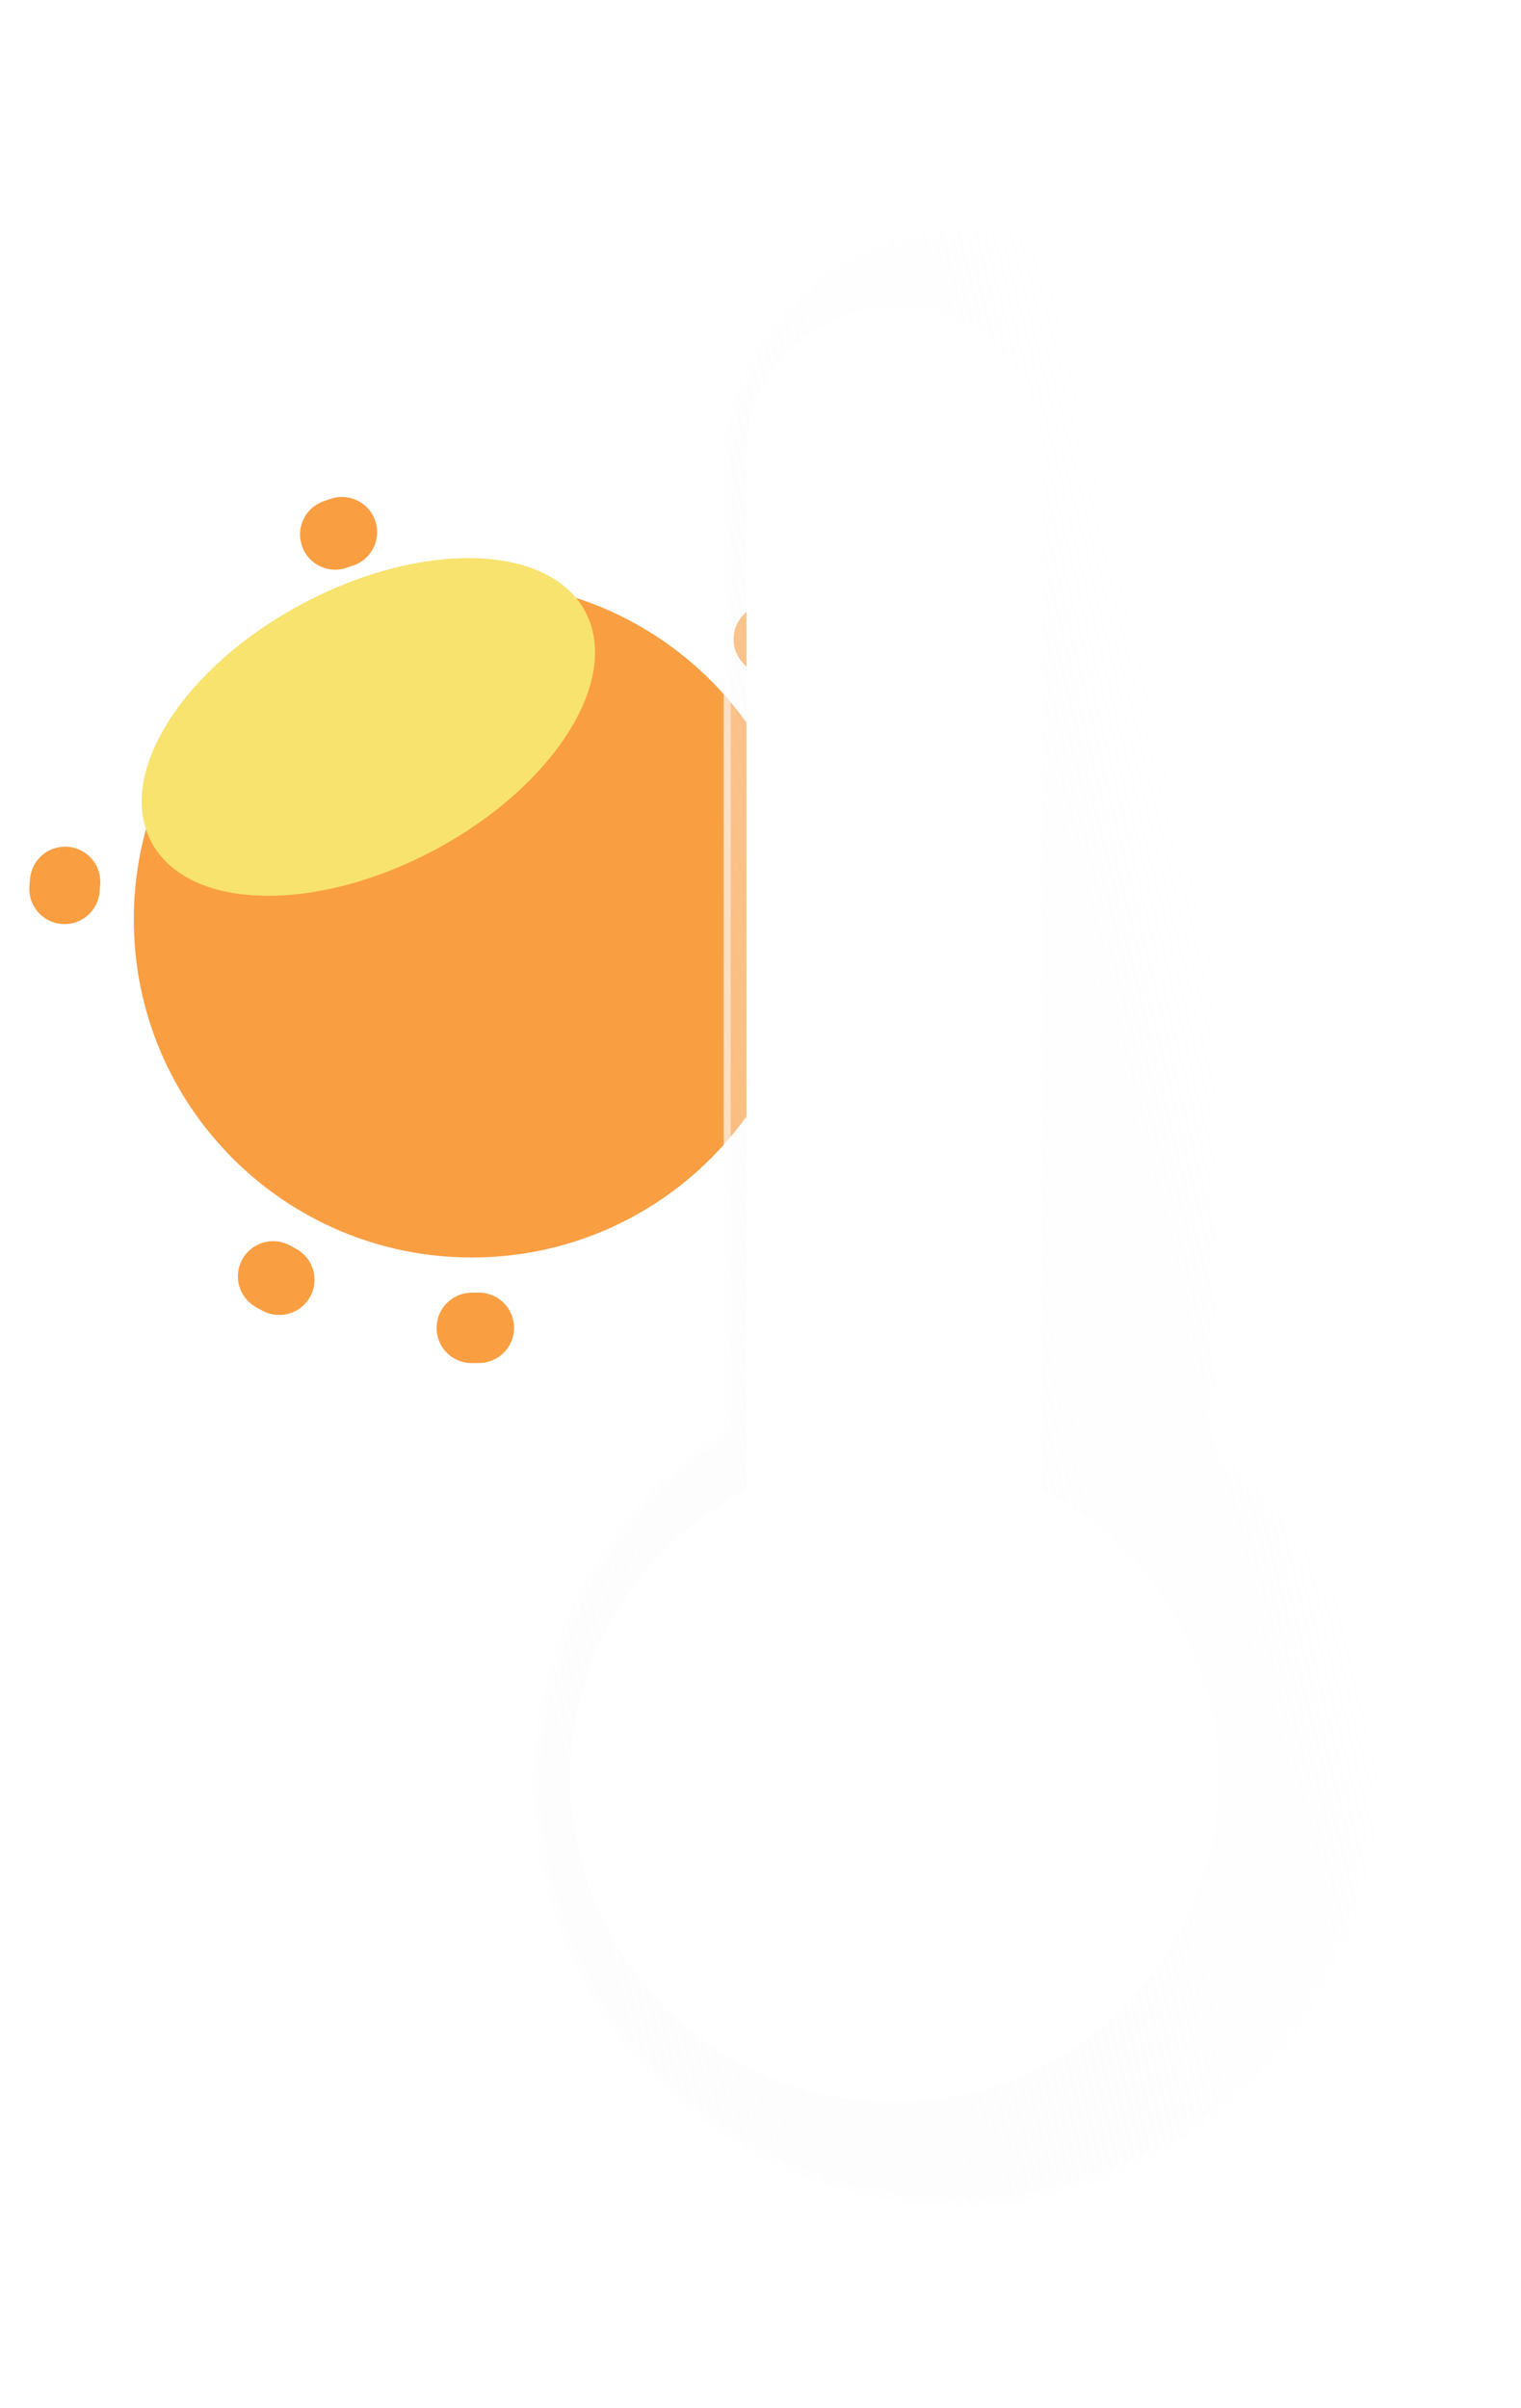 <svg width="216" height="342" viewBox="0 0 216 342" fill="none" xmlns="http://www.w3.org/2000/svg">
<g filter="url(#filter0_f_7_2777)">
<path d="M67 178.583C93.51 178.583 115 157.092 115 130.583C115 104.073 93.51 82.582 67 82.582C40.49 82.582 19 104.073 19 130.583C19 157.092 40.49 178.583 67 178.583Z" fill="#FA9E42"/>
<path d="M67 188.583C99.032 188.583 125 162.615 125 130.583C125 98.55 99.032 72.582 67 72.582C34.968 72.582 9 98.55 9 130.583C9 162.615 34.968 188.583 67 188.583Z" stroke="#FA9E42" stroke-width="10" stroke-linecap="round" stroke-dasharray="1 66"/>
<g filter="url(#filter1_f_7_2777)">
<path d="M61.623 120.764C78.636 111.727 88.261 96.554 83.119 86.874C77.978 77.194 60.017 76.672 43.003 85.709C25.99 94.746 16.365 109.919 21.507 119.599C26.648 129.279 44.609 129.801 61.623 120.764Z" fill="#F8E36F"/>
</g>
</g>
<g filter="url(#filter2_df_7_2777)">
<g filter="url(#filter3_d_7_2777)">
<path d="M82.768 199.054L82.768 63.001C82.768 53.718 86.456 44.816 93.019 38.252C99.583 31.688 108.485 28 117.768 28C127.051 28 135.953 31.688 142.517 38.252C149.08 44.816 152.768 53.718 152.768 63.001L152.768 201.97C161.845 209.089 168.677 218.673 172.448 229.574C176.219 240.475 176.768 252.232 174.03 263.438C171.291 274.643 165.382 284.822 157.008 292.755C148.634 300.689 138.152 306.041 126.815 308.17C122.7 309.262 118.422 309.601 114.187 309.17C101.415 308.838 89.083 304.437 78.986 296.609C68.889 288.781 61.553 277.935 58.048 265.649C54.542 253.364 55.05 240.28 59.496 228.302C63.942 216.325 72.095 206.079 82.768 199.056V199.054Z" fill="url(#paint0_linear_7_2777)"/>
<path d="M56.745 249.189C56.745 257.029 58.257 264.644 61.241 271.821C64.123 278.754 68.256 285.005 73.525 290.402C76.12 293.061 78.979 295.485 82.022 297.609C85.091 299.75 88.376 301.605 91.786 303.122C98.868 306.273 106.414 307.971 114.214 308.169L114.252 308.17L114.289 308.174C115.437 308.291 116.608 308.35 117.769 308.35C120.75 308.35 123.707 307.964 126.558 307.203L126.595 307.193L126.633 307.186C133.372 305.929 139.788 303.521 145.701 300.029C151.492 296.61 156.625 292.258 160.958 287.096C165.323 281.896 168.728 276.046 171.079 269.71C173.512 263.153 174.745 256.248 174.745 249.189C174.745 244.564 174.208 239.958 173.149 235.501C172.12 231.169 170.592 226.949 168.607 222.957C166.658 219.036 164.262 215.323 161.486 211.919C158.725 208.536 155.585 205.453 152.151 202.757L151.769 202.457V201.97L151.769 63C151.769 58.41 150.87 53.957 149.098 49.766C147.385 45.717 144.934 42.081 141.811 38.958C138.688 35.836 135.052 33.384 131.003 31.672C126.812 29.899 122.359 29 117.769 29C113.178 29 108.726 29.899 104.535 31.672C100.486 33.384 96.85 35.836 93.727 38.958C90.604 42.081 88.153 45.717 86.44 49.766C84.668 53.957 83.769 58.41 83.769 63L83.769 199.055V199.593L83.319 199.89C75.316 205.164 68.644 212.384 64.027 220.769C61.68 225.031 59.869 229.575 58.645 234.275C57.384 239.117 56.745 244.135 56.745 249.189ZM55.745 249.189C55.745 228.231 66.487 209.785 82.769 199.055L82.769 63C82.769 43.67 98.439 28 117.769 28C137.099 28 152.769 43.67 152.769 63L152.769 201.97C166.758 212.955 175.745 230.023 175.745 249.189C175.745 278.544 154.665 302.975 126.816 308.169C123.93 308.94 120.898 309.35 117.769 309.35C116.56 309.35 115.366 309.289 114.188 309.169C81.77 308.344 55.745 281.806 55.745 249.189Z" fill="white" fill-opacity="0.5"/>
</g>
<path d="M71.007 250.559C71.005 242.096 73.338 233.797 77.748 226.574C82.159 219.351 88.477 213.485 96.007 209.621V62.559C96.007 59.802 96.55 57.071 97.605 54.523C98.661 51.975 100.208 49.66 102.158 47.71C106.096 43.772 111.437 41.559 117.007 41.559C119.765 41.559 122.495 42.102 125.043 43.158C127.591 44.213 129.906 45.76 131.856 47.71C133.806 49.66 135.353 51.975 136.408 54.523C137.464 57.071 138.007 59.802 138.007 62.559V209.621C145.276 213.351 151.421 218.951 155.81 225.843C160.198 232.735 162.671 240.672 162.975 248.837C163.279 257.002 161.402 265.101 157.539 272.301C153.675 279.5 147.963 285.541 140.991 289.801C134.019 294.061 126.037 296.387 117.868 296.54C109.699 296.693 101.636 294.667 94.509 290.671C87.382 286.675 81.448 280.853 77.318 273.803C73.187 266.753 71.009 258.73 71.007 250.559Z" fill="white"/>
</g>
<defs>
<filter id="filter0_f_7_2777" x="2" y="65.582" width="130" height="130" filterUnits="userSpaceOnUse" color-interpolation-filters="sRGB">
<feFlood flood-opacity="0" result="BackgroundImageFix"/>
<feBlend mode="normal" in="SourceGraphic" in2="BackgroundImageFix" result="shape"/>
<feGaussianBlur stdDeviation="1" result="effect1_foregroundBlur_7_2777"/>
</filter>
<filter id="filter1_f_7_2777" x="0.122" y="59.258" width="104.382" height="87.956" filterUnits="userSpaceOnUse" color-interpolation-filters="sRGB">
<feFlood flood-opacity="0" result="BackgroundImageFix"/>
<feBlend mode="normal" in="SourceGraphic" in2="BackgroundImageFix" result="shape"/>
<feGaussianBlur stdDeviation="10" result="effect1_foregroundBlur_7_2777"/>
</filter>
<filter id="filter2_df_7_2777" x="35.744" y="0" width="180.001" height="341.351" filterUnits="userSpaceOnUse" color-interpolation-filters="sRGB">
<feFlood flood-opacity="0" result="BackgroundImageFix"/>
<feColorMatrix in="SourceAlpha" type="matrix" values="0 0 0 0 0 0 0 0 0 0 0 0 0 0 0 0 0 0 127 0" result="hardAlpha"/>
<feOffset dx="10" dy="2"/>
<feGaussianBlur stdDeviation="15"/>
<feColorMatrix type="matrix" values="0 0 0 0 0.259 0 0 0 0 0.627 0 0 0 0 0.941 0 0 0 0.596 0"/>
<feBlend mode="normal" in2="BackgroundImageFix" result="effect1_dropShadow_7_2777"/>
<feBlend mode="normal" in="SourceGraphic" in2="effect1_dropShadow_7_2777" result="shape"/>
<feGaussianBlur stdDeviation="1" result="effect2_foregroundBlur_7_2777"/>
</filter>
<filter id="filter3_d_7_2777" x="35.744" y="0" width="180.001" height="341.351" filterUnits="userSpaceOnUse" color-interpolation-filters="sRGB">
<feFlood flood-opacity="0" result="BackgroundImageFix"/>
<feColorMatrix in="SourceAlpha" type="matrix" values="0 0 0 0 0 0 0 0 0 0 0 0 0 0 0 0 0 0 127 0" result="hardAlpha"/>
<feOffset dx="10" dy="2"/>
<feGaussianBlur stdDeviation="15"/>
<feColorMatrix type="matrix" values="0 0 0 0 0.502 0 0 0 0 0.502 0 0 0 0 0.502 0 0 0 0.302 0"/>
<feBlend mode="normal" in2="BackgroundImageFix" result="effect1_dropShadow_7_2777"/>
<feBlend mode="normal" in="SourceGraphic" in2="effect1_dropShadow_7_2777" result="shape"/>
</filter>
<linearGradient id="paint0_linear_7_2777" x1="160.625" y1="141.948" x2="42.577" y2="169.912" gradientUnits="userSpaceOnUse">
<stop stop-color="white" stop-opacity="0.596"/>
<stop offset="1" stop-color="#F7F7F7" stop-opacity="0.204"/>
</linearGradient>
</defs>
</svg>
